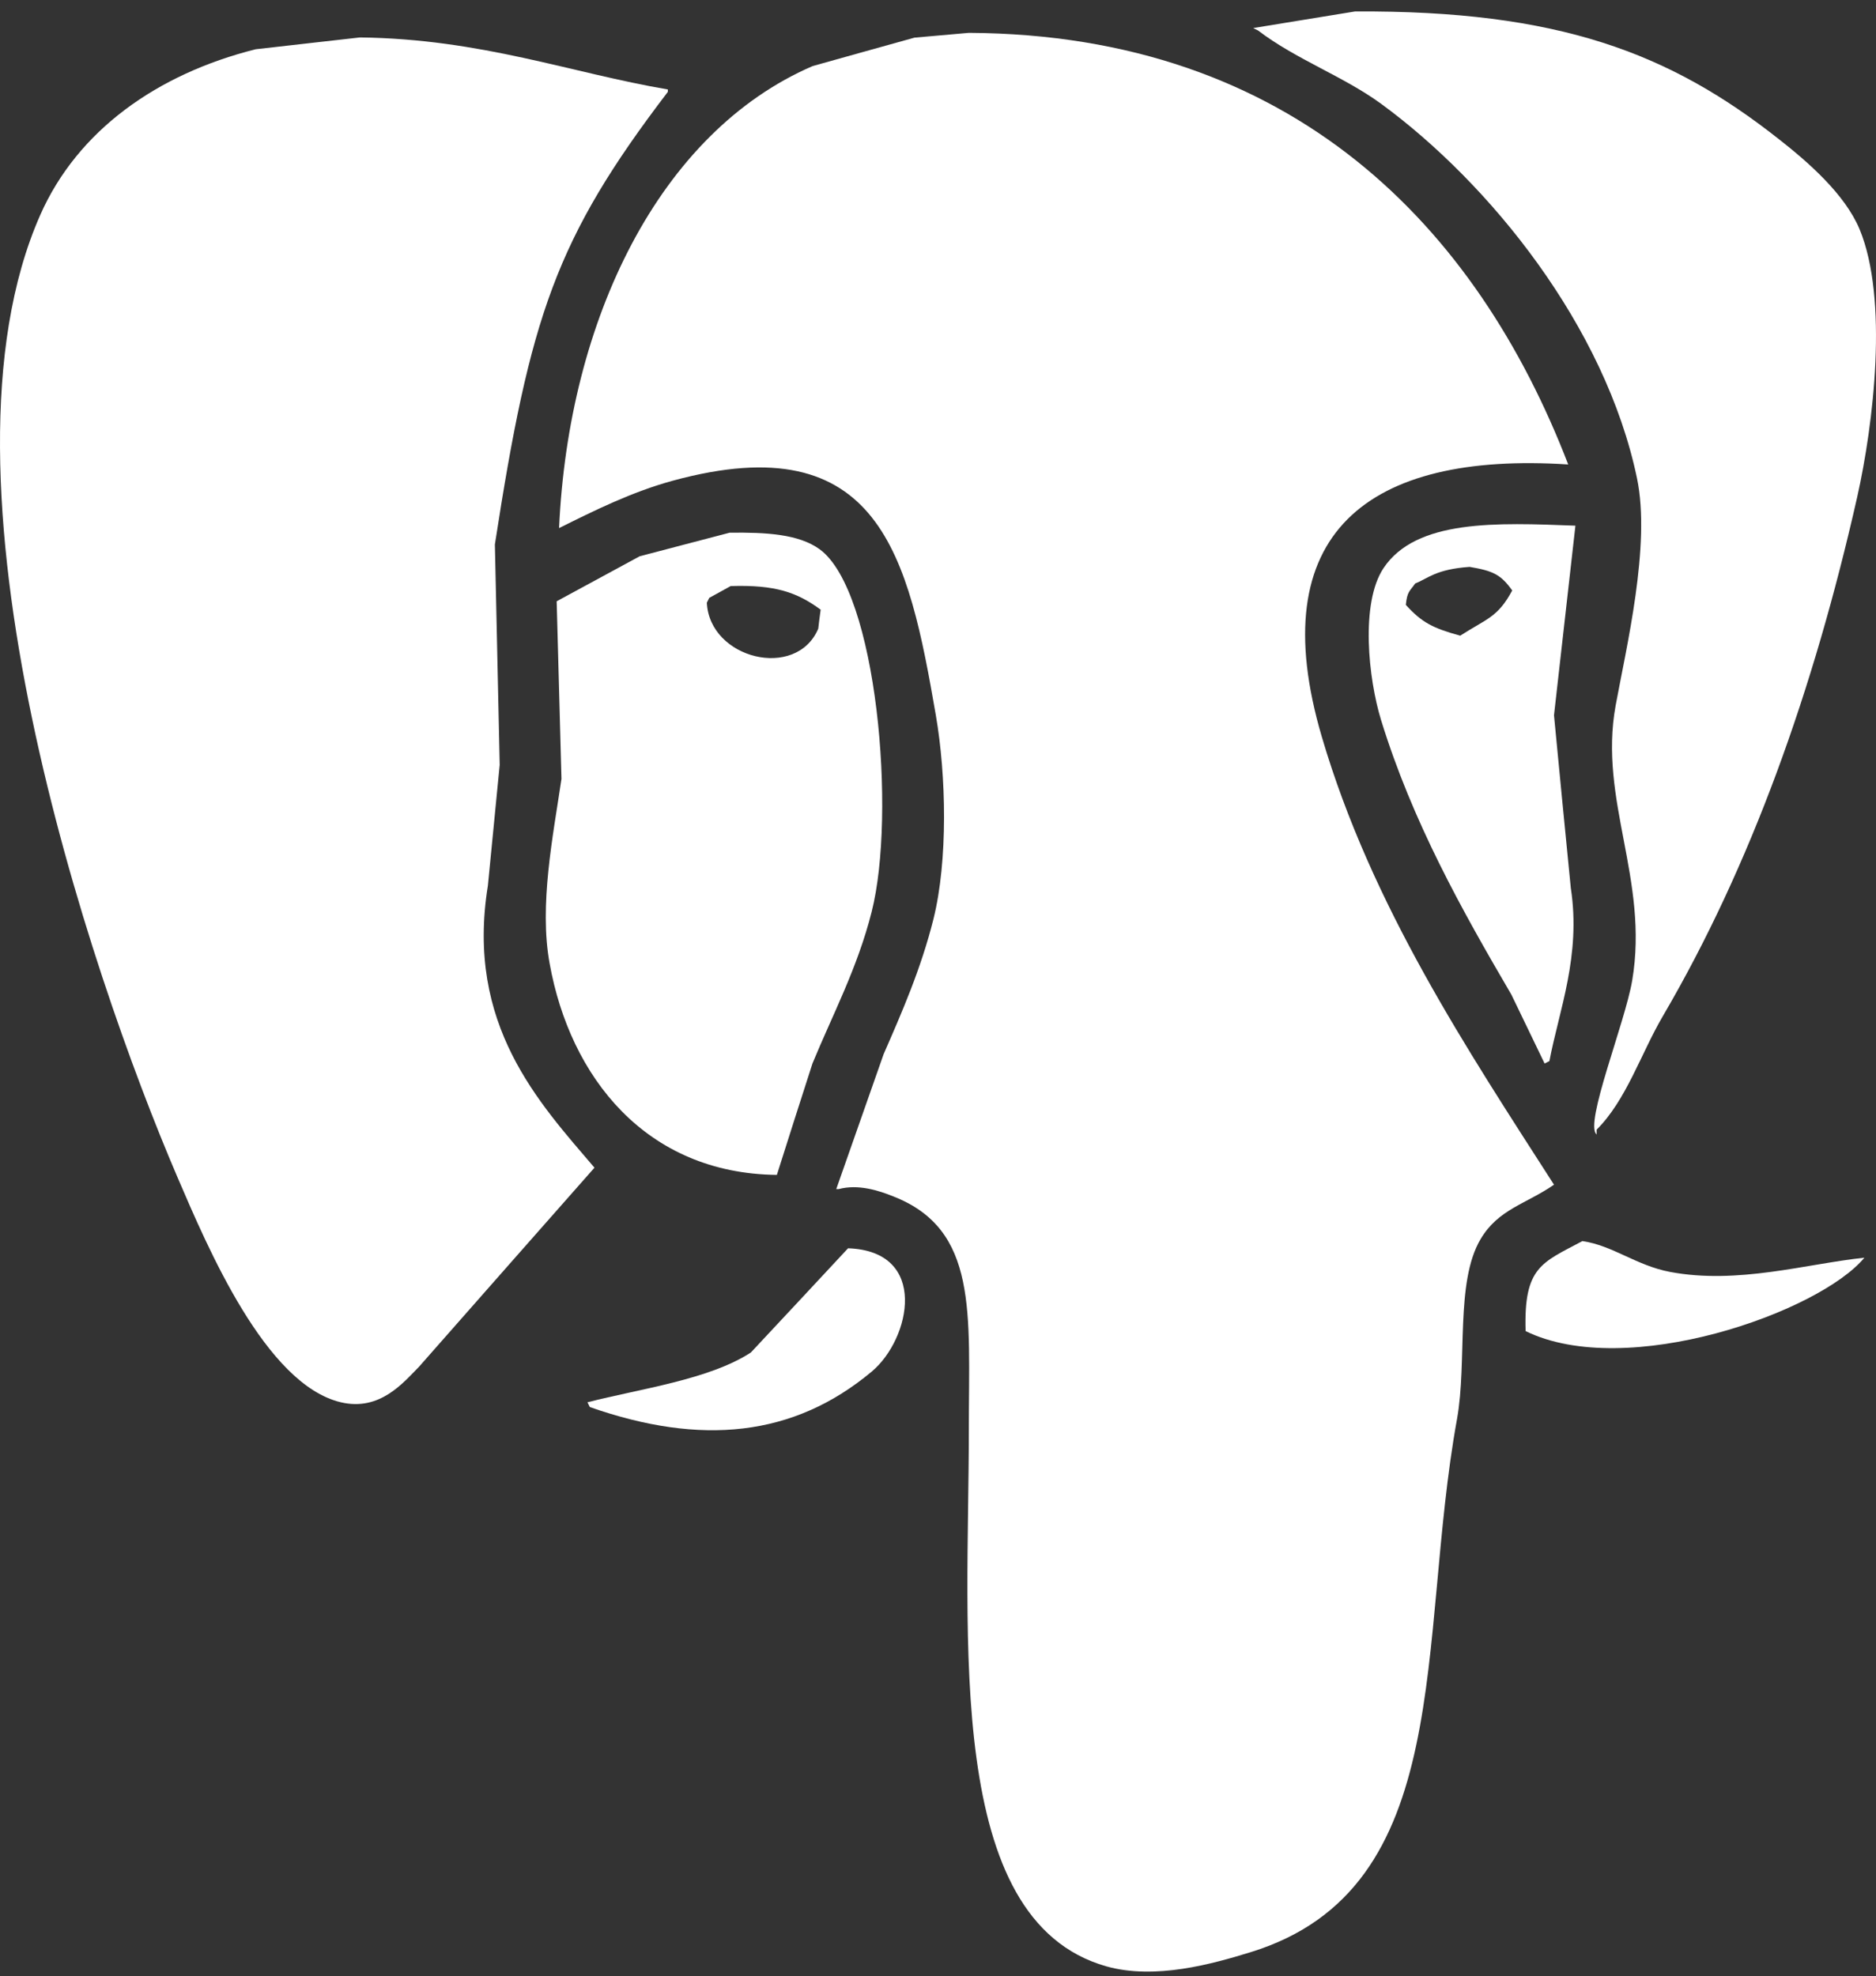     <svg width="75" height="79" viewBox="0 0 75 79" fill="none" xmlns="http://www.w3.org/2000/svg">
    <rect x="0" y="0" width="75" height="79" fill="#333333" stroke="none"/>
    <path d="M54.172 0.458C52.813 0.682 51.453 0.898 50.102 1.122C50.166 1.154 50.23 1.186 50.294 1.218C51.813 2.377 53.708 3.048 55.219 4.152C59.561 7.334 64.174 13.034 65.445 19.119C66.005 21.789 65.013 25.899 64.59 28.209C63.902 31.983 65.933 35.165 65.253 39.195C64.965 40.898 63.326 44.927 63.83 45.351C63.83 45.287 63.83 45.223 63.83 45.159C65.021 43.976 65.605 42.105 66.484 40.61C69.994 34.613 72.505 27.586 74.248 19.87C74.903 16.952 75.503 11.963 74.344 9.165C73.752 7.75 72.273 6.47 71.122 5.567C66.748 2.113 62.303 0.41 54.172 0.458Z" fill="white"/>
    <path d="M38.733 1.313C38.006 1.377 37.278 1.441 36.559 1.505C35.199 1.881 33.84 2.265 32.489 2.641C26.357 5.287 22.727 12.779 22.351 21.11C23.75 20.414 25.261 19.662 26.9 19.215C35.183 16.96 36.319 22.253 37.414 28.593C37.83 31 37.902 34.398 37.318 36.74C36.822 38.723 36.055 40.474 35.327 42.137C34.696 43.936 34.064 45.735 33.432 47.534C33.464 47.534 33.496 47.534 33.528 47.534C34.312 47.326 35.127 47.59 35.703 47.822C39.117 49.149 38.733 52.483 38.733 57.104C38.733 65.435 37.718 76.756 44.226 78.603C46.177 79.155 48.479 78.507 50.006 78.035C58.265 75.485 56.634 65.627 58.249 56.728C58.665 54.417 58.169 51.251 59.193 49.532C59.904 48.333 60.992 48.141 62.127 47.358C58.673 41.977 54.836 36.221 52.845 29.456C50.446 21.309 54.684 18.047 62.695 18.567C59.049 9.093 51.709 1.385 38.733 1.313Z" fill="white"/>
    <path d="M14.388 1.497C12.997 1.657 11.605 1.809 10.222 1.969C6.297 2.953 3.099 5.207 1.604 8.605C-3.05 19.159 3.554 38.803 7.096 47.062C8.303 49.868 10.614 55.345 13.628 56.056C15.187 56.424 16.123 55.273 16.754 54.633C19.089 51.979 21.424 49.333 23.766 46.678C21.567 44.096 18.601 40.97 19.505 35.405C19.665 33.798 19.817 32.183 19.977 30.576C19.913 27.642 19.849 24.699 19.785 21.765C21.192 12.643 22.215 9.549 26.7 3.672C26.7 3.64 26.7 3.608 26.7 3.576C22.839 2.921 19.249 1.553 14.388 1.497Z" fill="white"/>
    <path d="M66.764 50.844C65.413 50.588 64.478 49.788 63.262 49.612C61.647 50.476 60.912 50.636 60.992 53.21C65.021 55.185 72.729 52.459 74.536 50.276C72.201 50.524 69.475 51.355 66.764 50.844Z" fill="white"/>
    <path d="M33.904 49.9C32.609 51.291 31.314 52.683 30.018 54.066C28.347 55.153 25.597 55.513 23.486 56.056C23.518 56.12 23.55 56.184 23.582 56.248C28.02 57.8 31.721 57.448 34.855 54.825C36.407 53.522 37.15 50.012 33.904 49.9Z" fill="white"/>
    <path d="M62.127 28.593C62.415 26.067 62.695 23.54 62.983 21.014C59.848 20.894 56.61 20.75 55.307 22.717C54.38 24.124 54.708 27.138 55.211 28.777C56.467 32.855 58.449 36.388 60.424 39.762C60.864 40.682 61.312 41.593 61.751 42.513C61.815 42.481 61.879 42.449 61.943 42.417C62.327 40.394 63.214 38.203 62.799 35.501C62.567 33.198 62.351 30.896 62.127 28.593ZM58.377 25.411C57.274 25.107 56.842 24.883 56.203 24.18C56.259 23.636 56.355 23.644 56.578 23.324C57.09 23.124 57.394 22.757 58.753 22.661C59.697 22.82 60.008 22.973 60.456 23.604C59.88 24.683 59.433 24.731 58.377 25.411Z" fill="white"/>
    <path d="M32.769 21.957C31.929 21.349 30.634 21.277 29.171 21.294C27.972 21.605 26.772 21.925 25.573 22.237C24.47 22.837 23.366 23.436 22.255 24.036C22.319 26.402 22.383 28.769 22.447 31.136C22.111 33.414 21.544 36.188 21.975 38.523C22.791 43.048 25.813 46.91 31.058 46.966C31.529 45.479 32.001 44 32.481 42.513C33.281 40.57 34.28 38.699 34.847 36.452C35.839 32.543 35.063 23.628 32.769 21.957ZM32.713 25.131C31.833 27.202 28.363 26.338 28.259 24.092C28.291 24.028 28.323 23.964 28.355 23.9C28.643 23.74 28.923 23.588 29.211 23.428C30.994 23.372 31.865 23.676 32.809 24.372C32.769 24.628 32.745 24.875 32.713 25.131Z" fill="white"/>
    </svg>